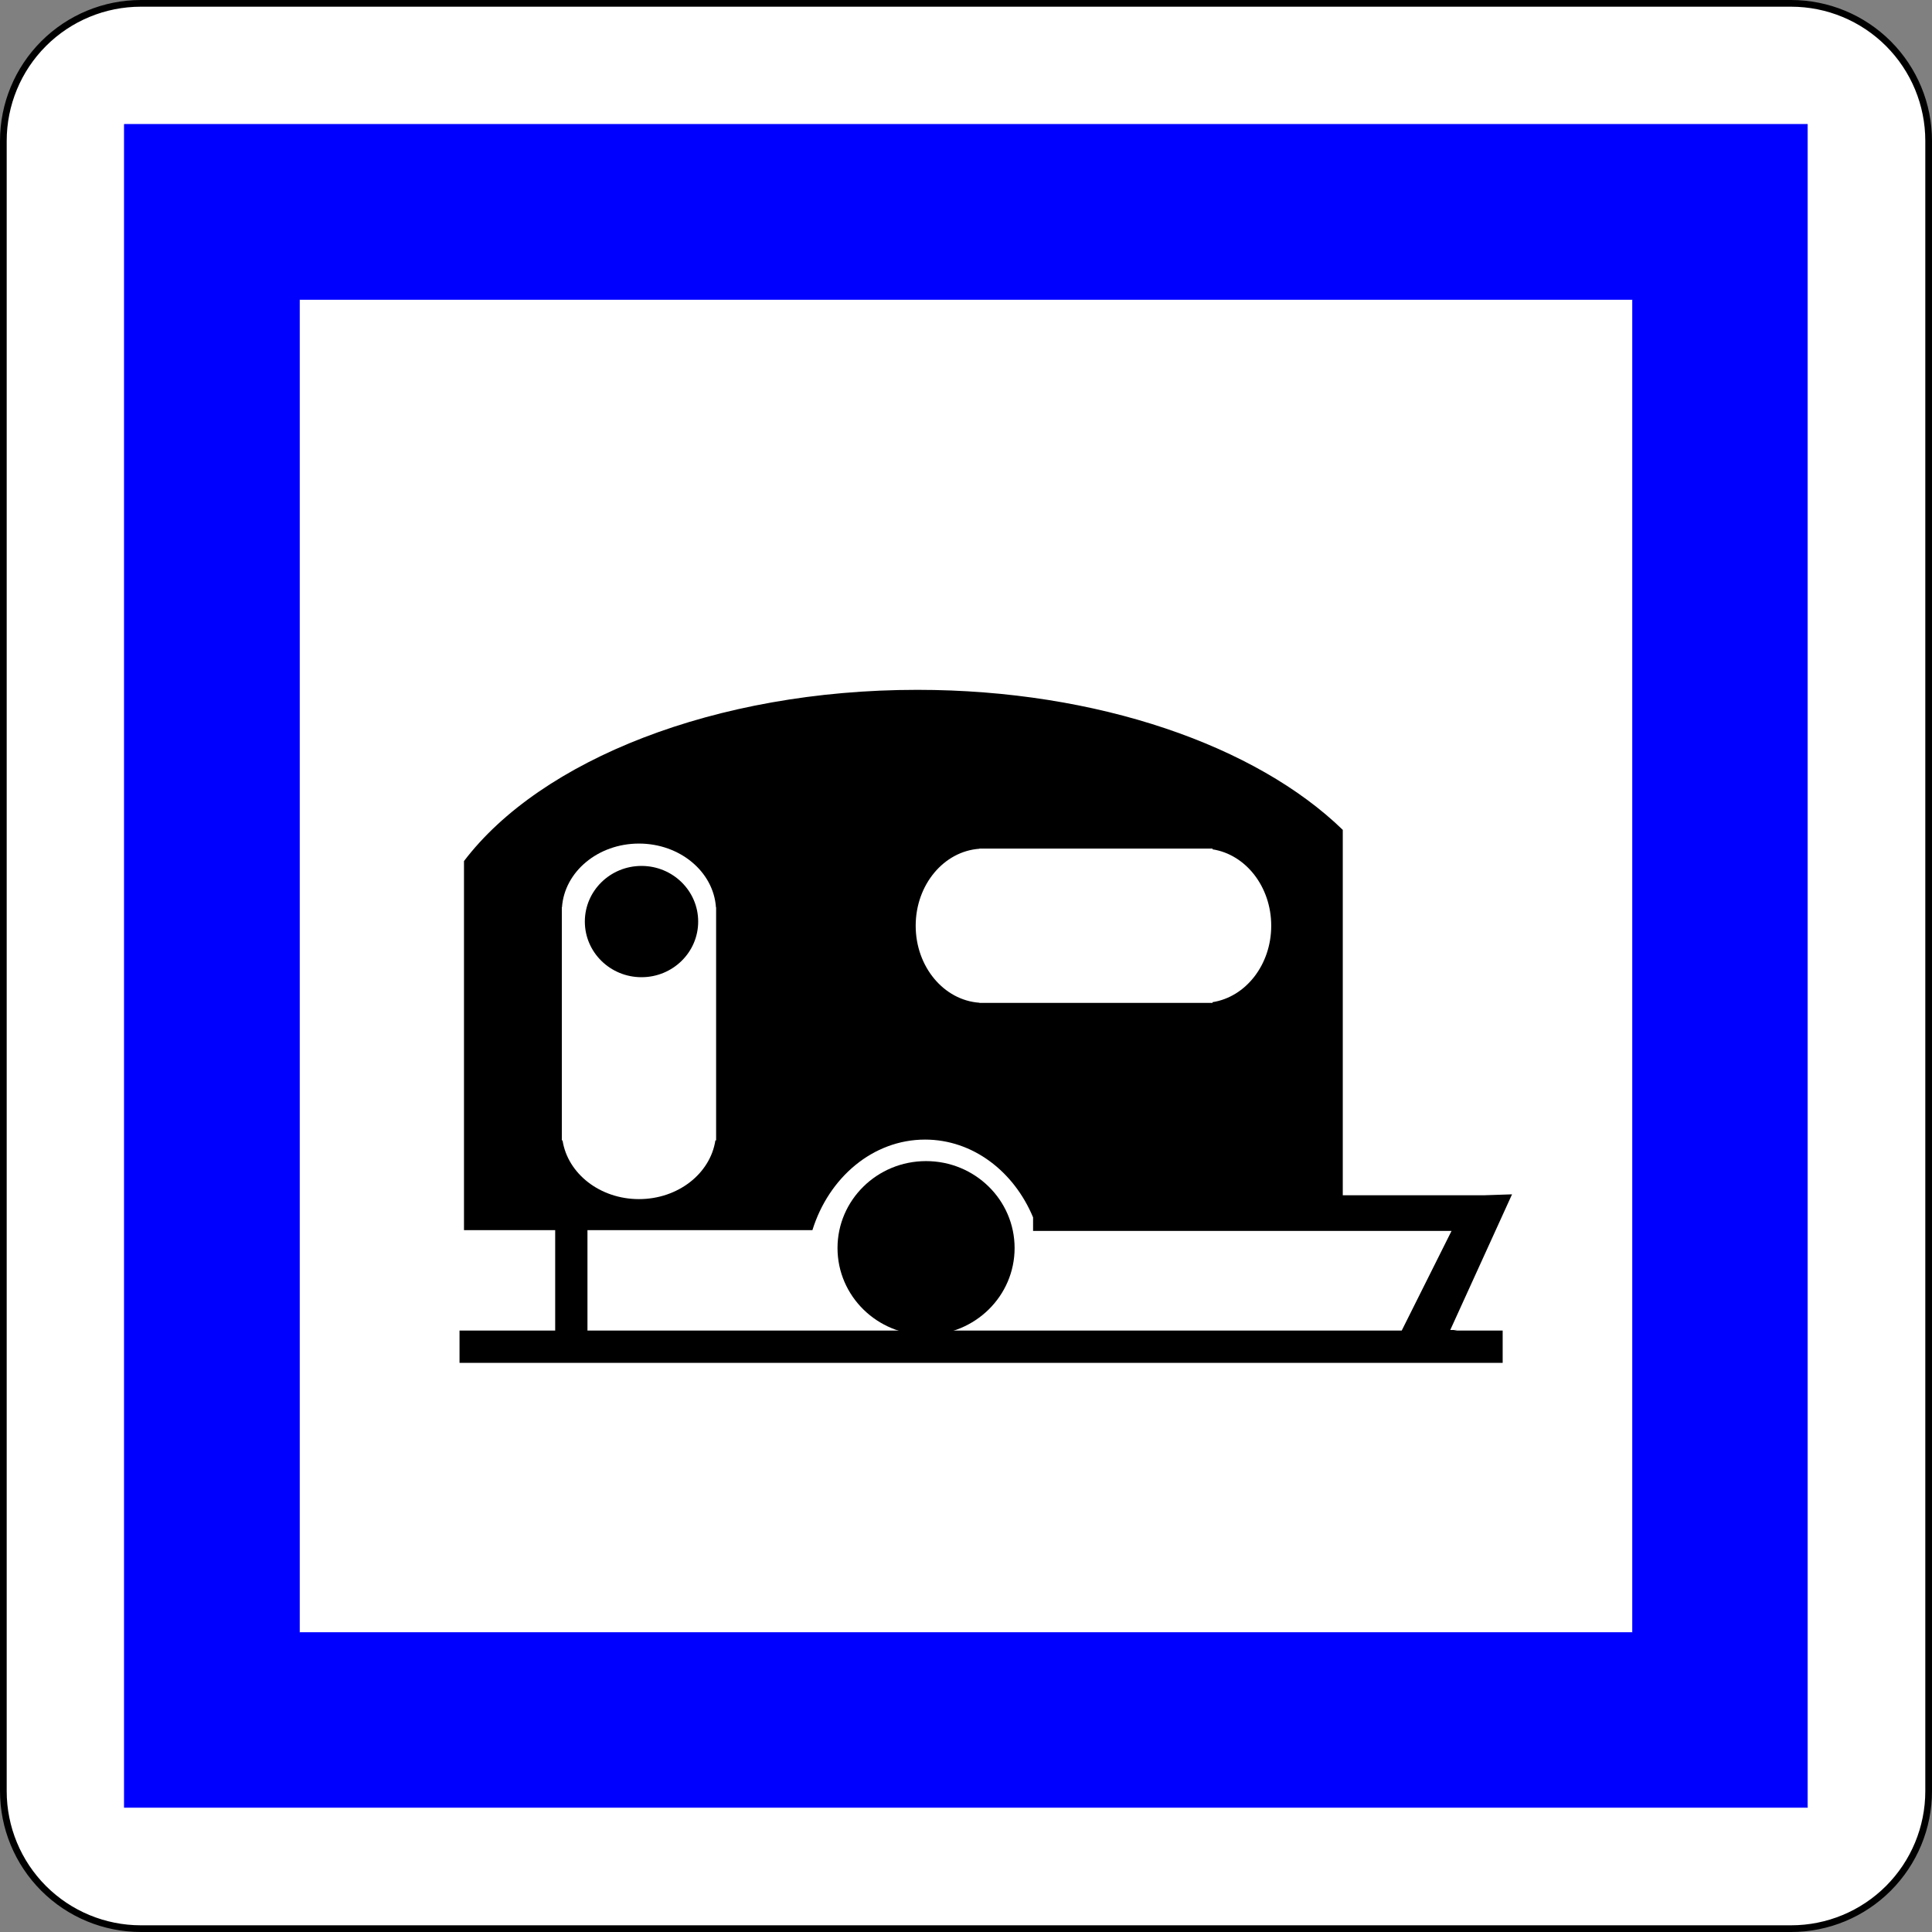 <?xml version="1.0" encoding="UTF-8" standalone="no"?>
<!-- Generator: Adobe Illustrator 15.0.0, SVG Export Plug-In  -->

<svg
   style="fill:#000000"
   xmlns:dc="http://purl.org/dc/elements/1.1/"
   xmlns:cc="http://creativecommons.org/ns#"
   xmlns:rdf="http://www.w3.org/1999/02/22-rdf-syntax-ns#"
   xmlns:svg="http://www.w3.org/2000/svg"
   xmlns="http://www.w3.org/2000/svg"
   xmlns:sodipodi="http://sodipodi.sourceforge.net/DTD/sodipodi-0.dtd"
   xmlns:inkscape="http://www.inkscape.org/namespaces/inkscape"
   version="1.1"
   x="0px"
   y="0px"
   width="576"
   height="576"
   viewBox="-0.031 -0.031 576 576"
   enable-background="new -0.031 -0.031 576 576"
   xml:space="preserve"
   id="svg2"
   inkscape:version="0.48.1 "
   sodipodi:docname="CE4b.svg"
   inkscape:export-filename="C:\Documents and Settings\bertrand.bouteilles\Bureau\Panneaux\A - Route\6_services\CE4b.png"
   inkscape:export-xdpi="150"
   inkscape:export-ydpi="150"><rect x="-0.031" y="-0.031" width="576" height="576" fill="#808080" stroke="none"/><sodipodi:namedview
   pagecolor="#ffffff"
   bordercolor="#666666"
   borderopacity="1"
   objecttolerance="10"
   gridtolerance="10"
   guidetolerance="10"
   inkscape:pageopacity="0"
   inkscape:pageshadow="2"
   inkscape:window-width="1280"
   inkscape:window-height="964"
   id="namedview20"
   showgrid="false"
   inkscape:zoom="0.50868056"
   inkscape:cx="70.509893"
   inkscape:cy="287.99975"
   inkscape:window-x="-4"
   inkscape:window-y="-4"
   inkscape:window-maximized="1"
   inkscape:current-layer="svg2"
   fit-margin-top="0"
   fit-margin-left="0"
   fit-margin-right="0"
   fit-margin-bottom="0" />
<defs
   id="defs4">
</defs>



<path
   d="m 41.968,574.971 h 492.003 c 10.873,0 21.302,-4.319 28.991,-12.008 7.689,-7.689 12.008,-18.117 12.008,-28.991 V 41.968 c 0,-10.874 -4.319,-21.302 -12.008,-28.991 -7.69,-7.69 -18.119,-12.009 -28.992,-12.009 H 41.968 c -10.874,0 -21.302,4.319 -28.991,12.008 C 5.287,20.665 0.968,31.094 0.968,41.968 V 533.971 c 0,10.874 4.319,21.302 12.008,28.991 7.689,7.689 18.118,12.008 28.992,12.008 z"
   id="path6-1"
   inkscape:connector-curvature="0"
   style="fill:#ffffff;stroke:#000000;stroke-width:1.997;stroke-linecap:round;stroke-linejoin:round;stroke-miterlimit:4;stroke-dasharray:none" /><polygon
   points="538.362,36.576 538.362,36.576 36.576,36.576 36.576,36.576 36.576,538.362 538.362,538.362 538.362,538.362 "
   id="polygon8-7"
   transform="matrix(1,0,0,1,0.467,0.467)"
   style="fill:#0000ff;stroke:#0000ff;stroke-width:0.176;stroke-linecap:round;stroke-linejoin:round" /><rect
   x="89.24"
   y="89.24"
   width="397.459"
   height="397.459"
   id="rect10-4"
   style="fill:#ffffff;stroke:#0000ff;stroke-width:0.176;stroke-linecap:round;stroke-linejoin:round" /><ellipse
   cx="276.06"
   cy="372.055"
   rx="26.399"
   ry="25.919"
   id="ellipse12"
   sodipodi:cx="276.06"
   sodipodi:cy="372.05499"
   sodipodi:rx="26.399"
   sodipodi:ry="25.919001"
   transform="translate(2.5e-4,2.5e-4)" />
<path
   d="m 434.437,396.475 -2.093,0.016 18.42,-40.448 -8.4,0.28 h -42.064 v -108.939 c -25.741,-24.999 -72.915,-41.749 -126.857,-41.749 -60.39,0 -112.299,20.993 -135.142,51.051 v 110.036 h 27.189 v 29.934 h -28.521 v 9.625 h 311 v -9.625 h -14.625 l 1.093,-0.181 z m -259.323,0.181 v -29.934 h 67.065 c 4.891,-15.729 18.079,-27 33.589,-27 14.226,0 26.491,9.485 32.2,23.191 v 4.033 h 124.761 l -14.854,29.709 h -242.761 z"
   id="path14"
   inkscape:connector-curvature="0" />
<path
   d="m 213.421,270.469 c -0.734,-10.601 -10.727,-19 -22.952,-19 -12.225,0 -22.218,8.399 -22.952,19 h -0.048 v 69.5 h 0.217 c 1.525,9.882 11.141,17.5 22.783,17.5 11.642,0 21.258,-7.618 22.783,-17.5 h 0.217 v -69.5 h -0.048 z m -22.194,20.841 c -9.331,0 -16.895,-7.427 -16.895,-16.588 0,-9.161 7.564,-16.588 16.895,-16.588 9.332,0 16.896,7.427 16.896,16.588 0,9.161 -7.565,16.588 -16.896,16.588 z"
   id="path16"
   inkscape:connector-curvature="0"
   style="fill:#ffffff" />
<path
   d="m 291.969,253.017 c -10.601,0.734 -19,10.727 -19,22.952 0,12.225 8.399,22.219 19,22.952 v 0.048 h 69.5 v -0.217 c 9.882,-1.524 17.5,-11.141 17.5,-22.783 0,-11.642 -7.618,-21.258 -17.5,-22.783 v -0.217 h -69.5 v 0.048 z"
   id="path18"
   inkscape:connector-curvature="0"
   style="fill:#ffffff" />
</svg>